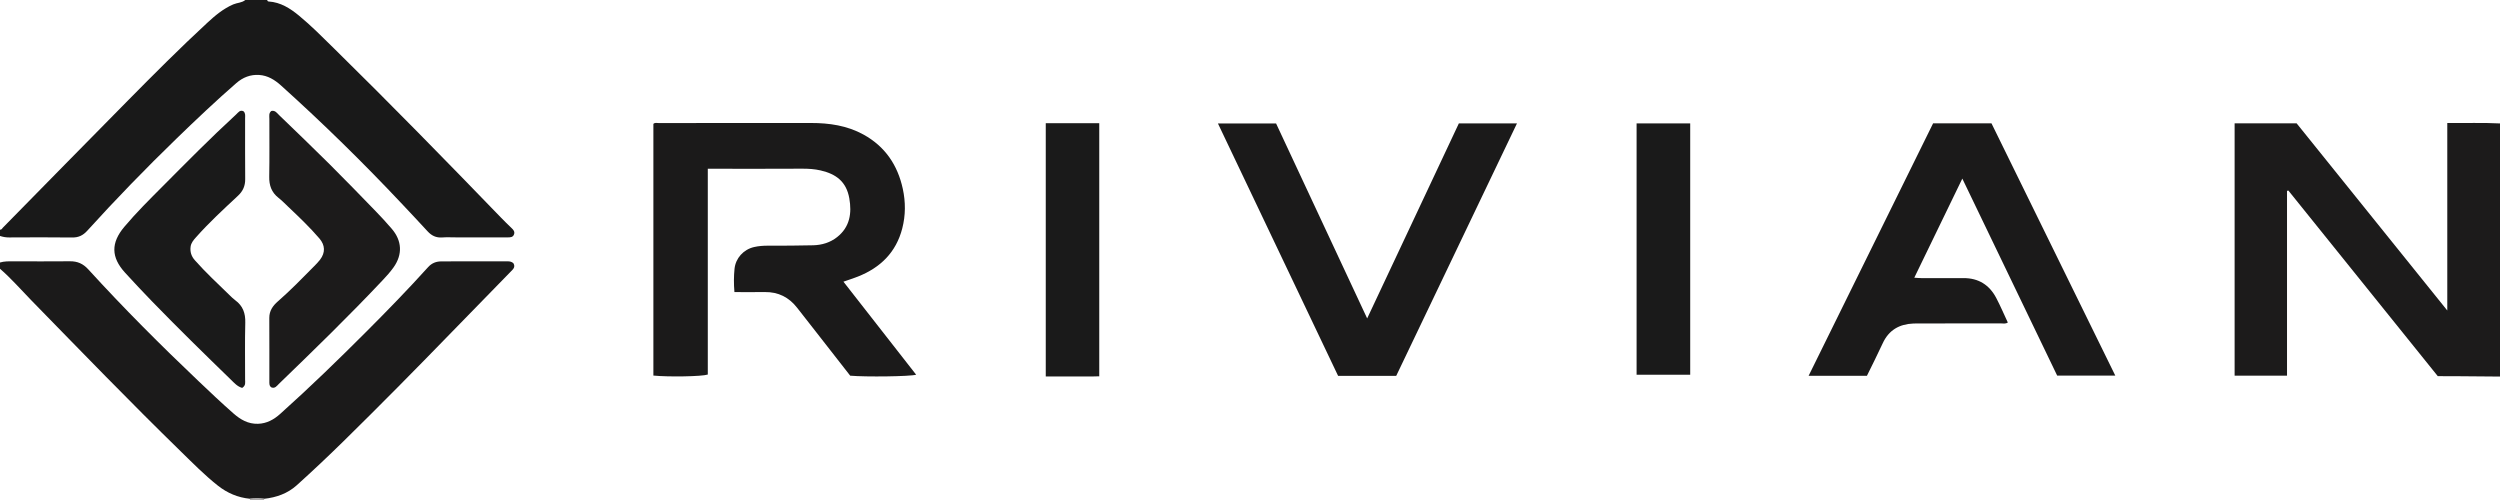 <?xml version="1.0" encoding="iso-8859-1"?>
<!-- Generator: Adobe Illustrator 27.0.0, SVG Export Plug-In . SVG Version: 6.00 Build 0)  -->
<svg version="1.1" id="Layer_1" xmlns="http://www.w3.org/2000/svg" xmlns:xlink="http://www.w3.org/1999/xlink" x="0px" y="0px"
	 viewBox="0 0 1600 320" style="enable-background:new 0 0 1600 320;" xml:space="preserve">
<g>
	<path style="fill:#1C1B1B;" d="M1600,241c-9.989-0.084-19.978-0.175-29.967-0.249c-3.16-0.023-6.32-0.004-9.846-0.004
		c-31.837-39.55-63.737-79.177-95.636-118.804c-0.287,0.074-0.574,0.148-0.861,0.222c0,39.327,0,78.654,0,118.279
		c-11.471,0-22.366,0-33.537,0c0-53.819,0-107.542,0-161.491c13.251,0,26.349,0,39.697,0c31.819,39.527,63.723,79.158,96.41,119.763
		c0-40.657,0-80.06,0-120.008c11.534,0.16,22.633-0.288,33.741,0.292C1600,133,1600,187,1600,241z"/>
	<path style="fill:#1B1A1A;" d="M0,168c2.716-0.818,5.506-0.761,8.302-0.756c12.162,0.023,24.325,0.084,36.486-0.027
		c4.796-0.043,8.399,1.539,11.745,5.208c22.566,24.747,46.238,48.417,70.514,71.487c7.367,7.001,14.735,13.995,22.378,20.694
		c4.478,3.925,9.384,6.802,15.646,6.623c5.649-0.161,10.178-2.684,14.242-6.324c18.992-17.01,37.279-34.759,55.293-52.794
		c13.42-13.435,26.662-27.044,39.383-41.145c2.325-2.578,5.155-3.654,8.376-3.674c14.161-0.085,28.323-0.033,42.484-0.043
		c1.371-0.001,2.64,0.233,3.701,1.191c1.571,2.539-0.277,3.963-1.785,5.509c-12.68,12.997-25.382,25.974-38.029,39.003
		c-22.743,23.431-45.688,46.664-68.985,69.543c-9.741,9.566-19.69,18.935-29.829,28.078c-5.811,5.24-13.023,7.826-20.822,8.644
		c-3.066-0.339-6.133-0.319-9.201-0.018c-7.657-0.745-14.455-3.654-20.445-8.388c-8.512-6.726-16.11-14.46-23.861-22.018
		c-32.452-31.646-63.955-64.23-95.618-96.657C13.373,185.373,7.168,178.208,0,172C0,170.667,0,169.333,0,168z"/>
	<path style="fill:#191919;" d="M171,0c0.118,0.507,0.365,0.918,0.932,0.954c7.693,0.485,13.796,4.41,19.494,9.114
		c7.844,6.476,14.999,13.707,22.24,20.823c36.115,35.488,71.516,71.684,106.693,108.099c2.313,2.395,4.691,4.73,7.1,7.029
		c1.145,1.093,2.112,2.21,1.549,3.891c-0.669,1.998-2.39,2.015-4.099,2.015c-10.827-0.006-21.653-0.002-32.48-0.001
		c-3.165,0-6.342-0.177-9.491,0.045c-3.823,0.27-6.727-1.145-9.252-3.894c-5.406-5.886-10.888-11.702-16.365-17.522
		c-24.776-26.334-50.576-51.622-77.445-75.821c-4.061-3.658-8.495-6.41-14.033-6.766c-5.555-0.357-10.402,1.549-14.599,5.204
		c-13.192,11.487-25.887,23.514-38.442,35.682c-19.616,19.012-38.643,38.603-56.991,58.844c-2.629,2.9-5.527,4.351-9.567,4.297
		c-13.489-0.181-26.982-0.097-40.474-0.038c-2.01,0.009-3.9-0.317-5.77-0.954c0-1.333,0-2.667,0-4
		c1.031,0.116,1.343-0.801,1.883-1.35C28.489,118.597,55.035,91.486,81.7,64.492c16.723-16.93,33.518-33.793,51.01-49.942
		c5.018-4.633,10.184-8.987,16.581-11.74c2.536-1.091,5.483-0.963,7.71-2.81C161.667,0,166.333,0,171,0z"/>
	<path style="fill:#ADAAAA;" d="M160,320c-0.06-0.263-0.093-0.529-0.097-0.798c3.067-0.301,6.134-0.321,9.201,0.018
		c0.016,0.267-0.018,0.527-0.104,0.781C166,320,163,320,160,320z"/>
	<path style="fill:#1B1A1A;" d="M470.032,186.934c-0.445-5.306-0.421-10.124,0.065-14.891c0.7-6.857,5.776-12.375,12.481-13.93
		c2.923-0.678,5.908-0.88,8.925-0.883c9.661-0.009,19.325,0.014,28.98-0.252c5.558-0.153,10.82-1.72,15.281-5.241
		c8.205-6.476,9.468-15.344,7.794-24.795c-1.901-10.731-8.432-15.561-18.328-17.862c-3.862-0.898-7.855-1.152-11.882-1.127
		c-18.324,0.113-36.649,0.049-54.974,0.049c-1.646,0-3.293,0-5.382,0c0,44.099,0,87.977,0,131.705
		c-3.824,1.277-25.29,1.613-34.824,0.65c0-53.673,0-107.377,0-161.074c1.016-0.955,2.235-0.533,3.335-0.534
		c32.485-0.025,64.97,0.007,97.455-0.034c11.783-0.015,23.176,1.635,33.66,7.398c13.852,7.614,21.889,19.559,25.18,34.757
		c1.812,8.369,1.821,16.844-0.327,25.232c-3.951,15.428-14.025,25.222-28.497,30.937c-2.913,1.15-5.91,2.09-9.172,3.234
		c15.594,19.95,31.019,39.685,46.541,59.543c-3.824,1.142-32.219,1.501-42.208,0.623c-7.337-9.397-14.802-18.963-22.273-28.525
		c-3.892-4.981-7.802-9.947-11.688-14.933c-5.248-6.735-12.059-10.184-20.669-10.065
		C483.193,187.004,476.878,186.934,470.032,186.934z"/>
	<path style="fill:#1B1A1A;" d="M1157.514,240.507c26.74-54.227,53.177-107.841,79.667-161.563c12.444,0,24.728,0,37.37,0
		c26.289,53.565,52.624,107.223,79.24,161.453c-12.743,0-24.758,0-37.193,0c-20.101-41.747-40.264-83.624-60.714-126.096
		c-10.451,21.563-20.491,42.28-30.744,63.435c1.696,0.1,3.073,0.247,4.449,0.251c8.995,0.023,17.991,0.061,26.986,0.003
		c9.61-0.062,16.584,4.302,20.992,12.662c2.695,5.113,4.953,10.456,7.434,15.751c-1.499,1.009-3.005,0.575-4.409,0.578
		c-17.158,0.035-34.316,0.022-51.474,0.025c-1.499,0-3-0.016-4.497,0.044c-9.076,0.364-15.826,4.216-19.724,12.739
		c-3.167,6.924-6.641,13.706-10.06,20.718C1182.673,240.507,1170.571,240.507,1157.514,240.507z"/>
	<path style="fill:#1B1A1A;" d="M893.574,240.556c-12.582,0-24.708,0-37.187,0c-25.563-53.692-51.117-107.366-76.899-161.52
		c12.654,0,24.721,0,37.212,0c19.231,41.163,38.549,82.51,58.284,124.751c19.805-42.125,39.223-83.424,58.688-124.825
		c12.268,0,24.363,0,37.197,0C944.986,133.073,919.33,186.708,893.574,240.556z"/>
	<path style="fill:#1C1B1B;" d="M173.658,71.022c2.453-0.572,3.627,1.352,4.994,2.671c10.78,10.406,21.601,20.773,32.223,31.34
		c10.031,9.979,19.866,20.156,29.722,30.31c3.475,3.58,6.852,7.267,10.104,11.05c6.577,7.651,7.043,16.431,1.208,24.673
		c-2.105,2.974-4.591,5.706-7.096,8.367c-21.461,22.797-43.925,44.593-66.425,66.351c-1.257,1.216-2.349,3.004-4.672,2.164
		c-1.476-0.938-1.332-2.49-1.333-3.976c-0.007-13.487,0.043-26.973-0.034-40.46c-0.026-4.597,2.252-7.821,5.514-10.661
		c8.169-7.114,15.694-14.896,23.305-22.586c1.287-1.3,2.575-2.623,3.677-4.076c3.445-4.541,3.28-9.25-0.433-13.577
		c-6.189-7.213-13.068-13.753-19.953-20.283c-2.053-1.947-4.033-3.997-6.252-5.739c-4.444-3.488-6.004-7.953-5.902-13.531
		c0.226-12.317,0.055-24.641,0.087-36.962C172.399,74.333,171.892,72.382,173.658,71.022z"/>
	<path style="fill:#1A1A1A;" d="M154.983,248.257c-3.095-0.879-5.081-3.199-7.175-5.23c-17.086-16.582-34.109-33.23-50.679-50.33
		c-5.791-5.977-11.495-12.043-17.101-18.194c-8.996-9.87-9.087-19.07-0.47-29.317c7.617-9.059,16.028-17.377,24.361-25.752
		c15.5-15.579,30.932-31.233,47.126-46.105c1.401-1.287,2.567-3.281,4.858-2.081c1.342,1.395,0.966,2.964,0.968,4.421
		c0.023,12.988-0.067,25.977,0.057,38.963c0.041,4.312-1.43,7.673-4.552,10.589c-9.245,8.635-18.563,17.202-26.973,26.684
		c-1.559,1.758-3.092,3.535-3.411,5.956c-0.434,3.293,0.445,6.132,2.719,8.702c6.963,7.869,14.658,14.998,22.176,22.308
		c1.193,1.16,2.383,2.349,3.718,3.33c4.87,3.578,6.534,8.301,6.376,14.314c-0.319,12.147-0.079,24.308-0.114,36.464
		C156.86,244.728,157.444,246.72,154.983,248.257z"/>
	<path style="fill:#1A1A1A;" d="M669.287,78.847c11.591,0,22.741,0,34.234,0c0,53.838,0,107.557,0,161.987
		c-5.505,0.216-11.259,0.067-17.002,0.093c-5.641,0.026-11.282,0.006-17.233,0.006C669.287,186.851,669.287,132.999,669.287,78.847z
		"/>
	<path style="fill:#1A1A1A;" d="M1047.417,78.97c11.46,0,22.73,0,34.314,0c0,53.455,0,107.005,0,160.877
		c-11.284,0-22.661,0-34.314,0C1047.417,186.278,1047.417,132.747,1047.417,78.97z"/>
</g>
</svg>
